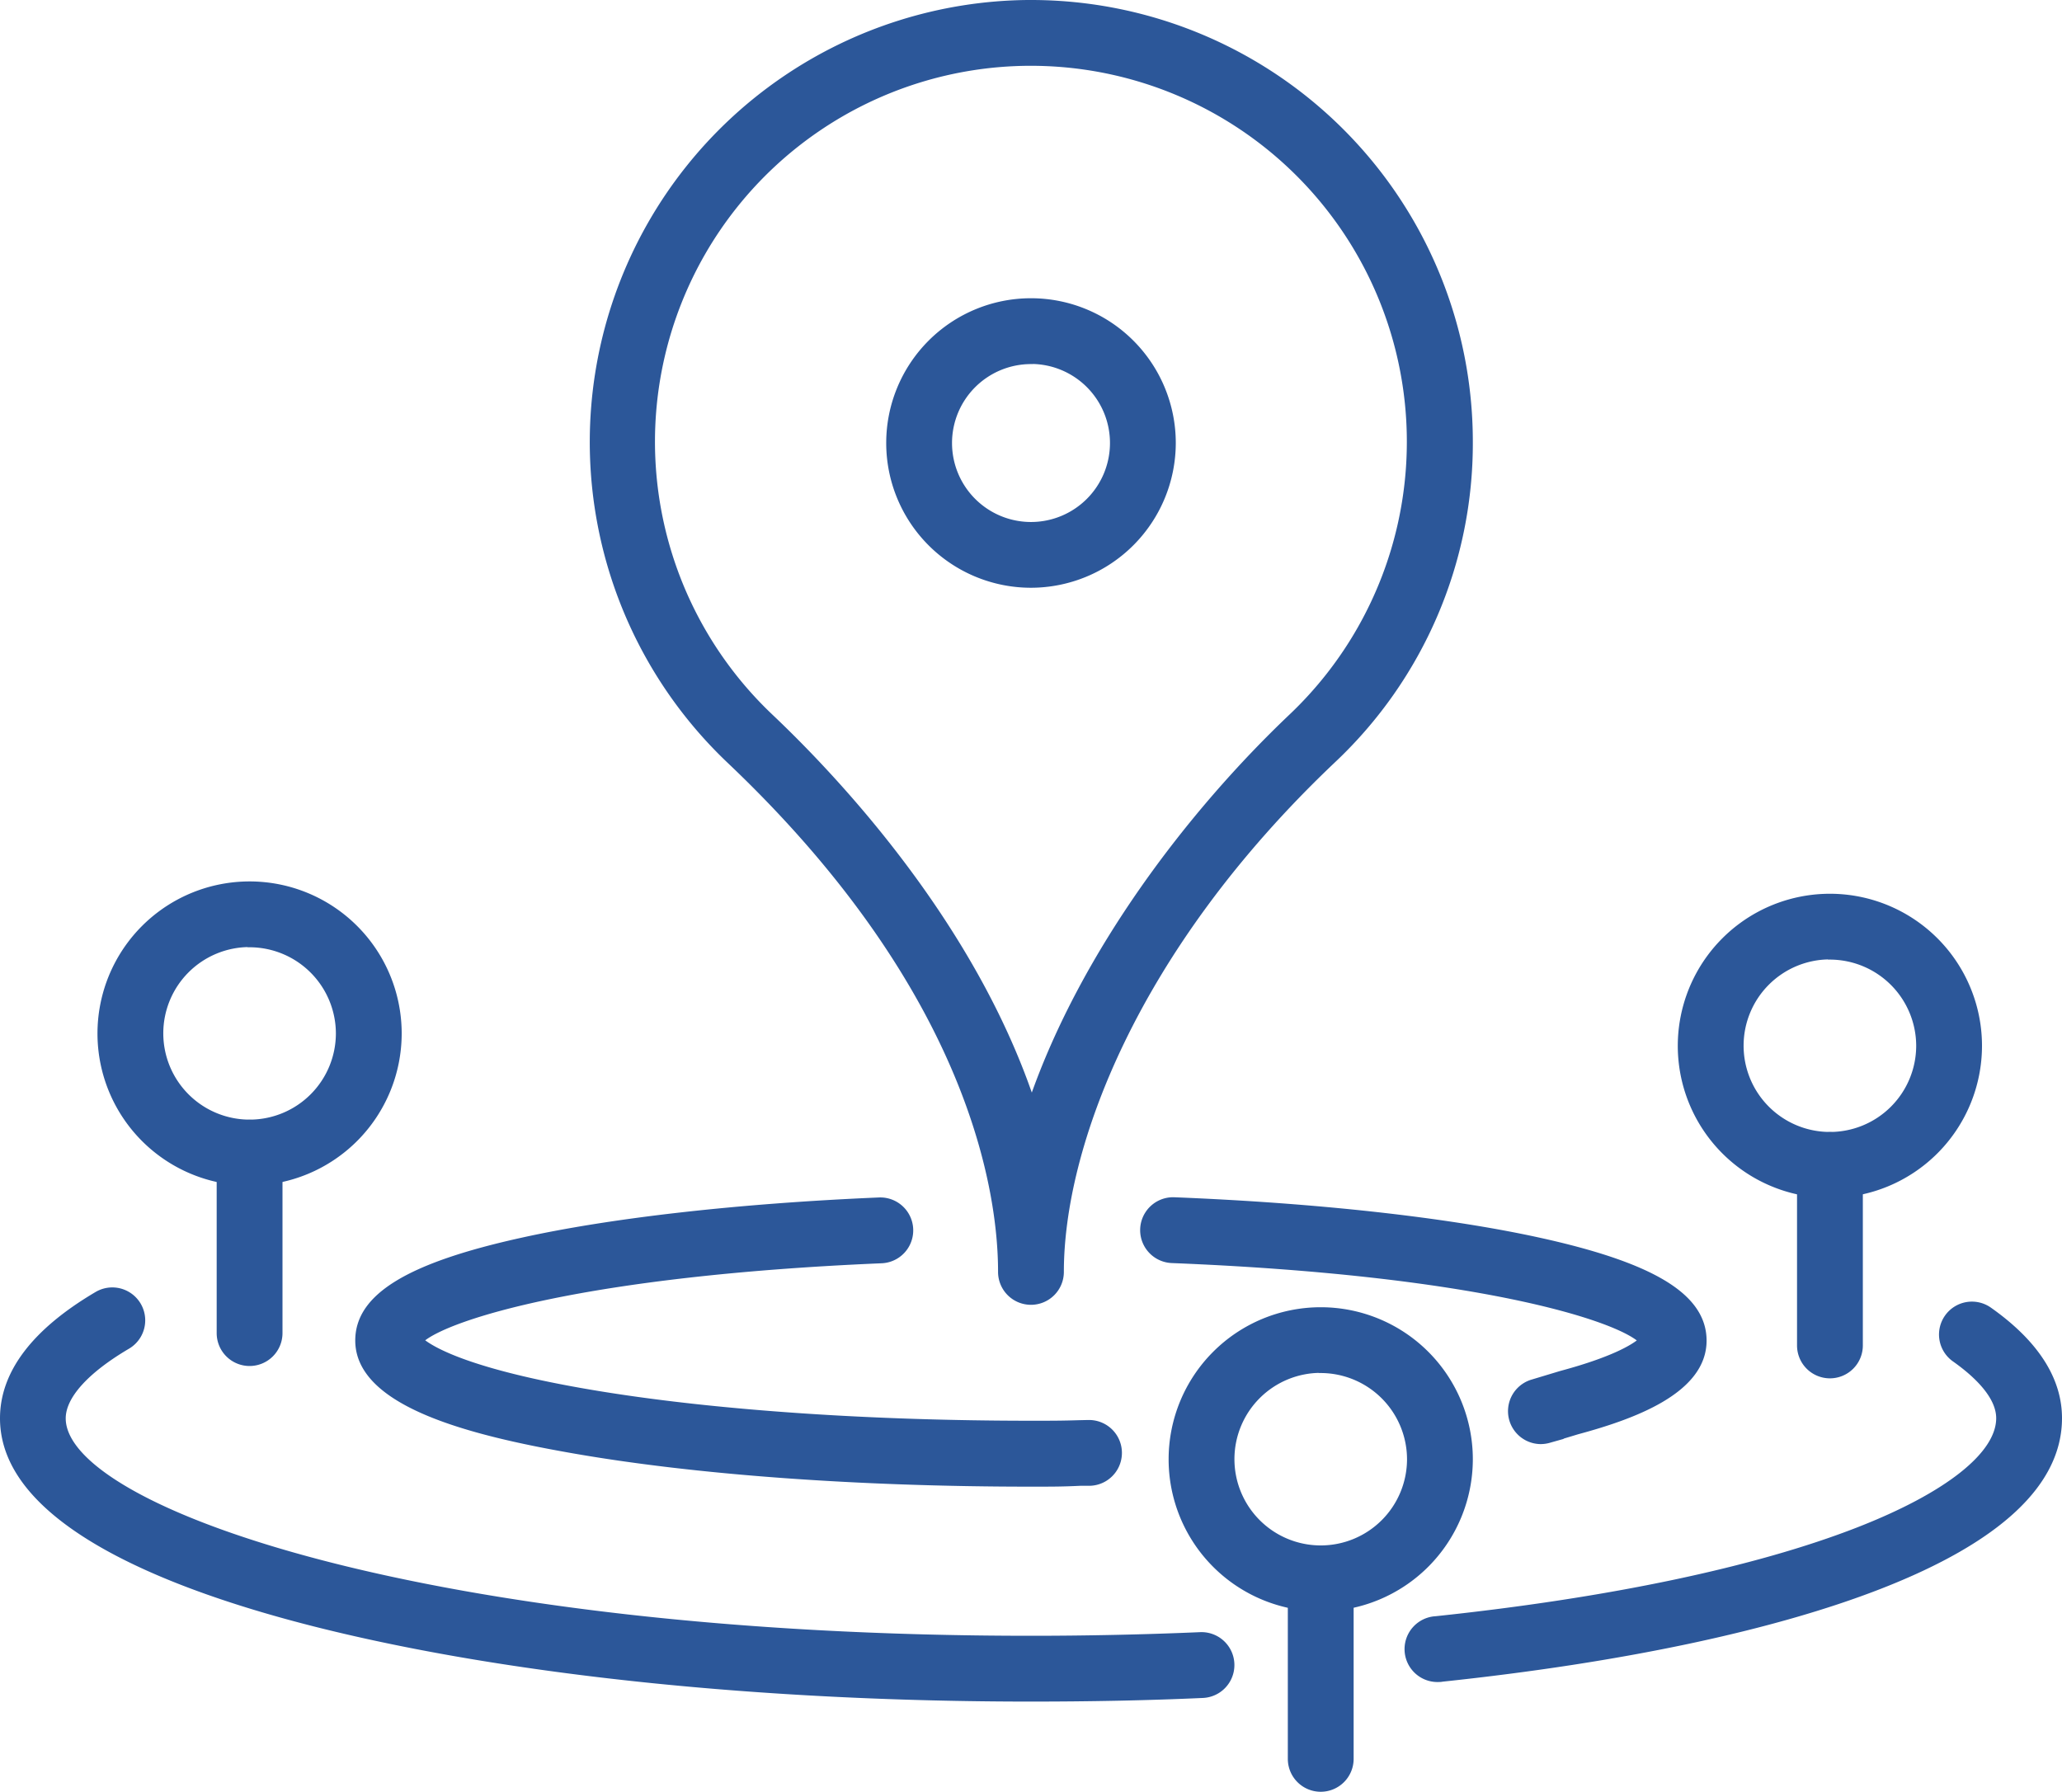 <svg xmlns="http://www.w3.org/2000/svg" viewBox="0 0 501.32 435.69"><defs><style>.cls-1{fill:#2c5799;stroke:#2c5799;stroke-miterlimit:10;}</style></defs><g id="Layer_2" data-name="Layer 2"><g id="Layer_2-2" data-name="Layer 2"><path class="cls-1" d="M250.65,316.78a7.5,7.5,0,0,1-7.5-7.5v-.08c0-18.52-6.43-67.7-66-124.17A107,107,0,0,1,249.89.5h.78A106.91,106.91,0,0,1,357.58,107.42,106,106,0,0,1,324.22,185c-48.71,46.18-66.07,94.47-66.07,124.27A7.5,7.5,0,0,1,250.65,316.78Zm0-301.28H250a91.91,91.91,0,0,0-62.55,158.64c16.22,15.37,48.84,50.15,63.4,93.05,12.52-35.87,38.39-69.69,63-93.07A91.91,91.91,0,0,0,250.67,15.5Z"/><path class="cls-1" d="M250.66,361c-42.16,0-81.86-2.9-111.79-8.18-24.2-4.26-52-11.17-52-26.86,0-10.84,12.33-18.4,40-24.5,22-4.87,52.89-8.34,86.83-9.78a7.5,7.5,0,0,1,.64,15c-72.58,3.07-105.59,13.83-111.76,19.24,2.58,2.15,12.14,7.9,44.34,13.05,28.4,4.54,65.25,7,103.75,7,5.2,0,7.36,0,11.66-.13l2.21-.05h.15a7.5,7.5,0,0,1,.15,15l-2.2,0C258.22,361,256,361,250.66,361Z"/><path class="cls-1" d="M374.49,350.65A7.51,7.51,0,0,1,372.32,336l7-2.11.21-.06c12.67-3.41,17.5-6.44,19.21-7.88-6.23-5.48-39.84-16.37-113.83-19.32a7.5,7.5,0,0,1,.59-15c34.45,1.37,65.8,4.83,88.28,9.72,28.1,6.12,40.63,13.72,40.63,24.65,0,12.48-17.58,18.69-30.87,22.28l-6.9,2.08A7.74,7.74,0,0,1,374.49,350.65Zm25.12-23.76h0Z"/><path class="cls-1" d="M250.66,142.42a34.7,34.7,0,1,1,34.7-34.7A34.74,34.74,0,0,1,250.66,142.42Zm0-54.39a19.7,19.7,0,1,0,19.7,19.69A19.71,19.71,0,0,0,250.66,88Z"/><path class="cls-1" d="M60.68,287.79a36.48,36.48,0,1,1,36.48-36.47A36.51,36.51,0,0,1,60.68,287.79Zm0-58a21.48,21.48,0,1,0,21.48,21.48A21.5,21.5,0,0,0,60.68,229.84Z"/><path class="cls-1" d="M60.68,331.66a7.5,7.5,0,0,1-7.5-7.5V280.29a7.5,7.5,0,0,1,15,0v43.87A7.5,7.5,0,0,1,60.68,331.66Z"/><path class="cls-1" d="M321.1,391.33a36.48,36.48,0,1,1,36.48-36.48A36.53,36.53,0,0,1,321.1,391.33Zm0-58a21.48,21.48,0,1,0,21.48,21.48A21.51,21.51,0,0,0,321.1,333.37Z"/><path class="cls-1" d="M321.1,435.19a7.5,7.5,0,0,1-7.5-7.5V383.83a7.5,7.5,0,0,1,15,0v43.86A7.5,7.5,0,0,1,321.1,435.19Z"/><path class="cls-1" d="M444.9,290.79a36.48,36.48,0,1,1,36.47-36.47A36.51,36.51,0,0,1,444.9,290.79Zm0-58a21.48,21.48,0,1,0,21.47,21.48A21.5,21.5,0,0,0,444.9,232.84Z"/><path class="cls-1" d="M444.9,334.66a7.5,7.5,0,0,1-7.5-7.5V283.29a7.5,7.5,0,0,1,15,0v43.87A7.5,7.5,0,0,1,444.9,334.66Z"/><path class="cls-1" d="M250.66,413.26c-65.41,0-127-6.41-173.41-18.05C42.24,386.42.5,370.57.5,344.89c0-11.12,7.75-21.31,23-30.3a7.5,7.5,0,0,1,7.61,12.93c-10.08,5.93-15.63,12.1-15.63,17.37,0,22.29,89.46,53.37,235.16,53.37,13.81,0,27.65-.3,41.14-.88a7.5,7.5,0,1,1,.65,15C278.74,413,264.68,413.26,250.66,413.26Z"/><path class="cls-1" d="M349.88,408.5a7.5,7.5,0,0,1-.78-15c42.28-4.47,77.72-11.94,102.49-21.58,21.76-8.47,34.23-18.34,34.23-27.07,0-5.49-5.83-10.76-10.73-14.22a7.5,7.5,0,0,1,8.66-12.25c11.33,8,17.07,16.91,17.07,26.47,0,15.92-14.73,29.73-43.79,41.05-26,10.12-62.76,17.91-106.35,22.52C350.41,408.48,350.14,408.5,349.88,408.5Z"/></g></g></svg>